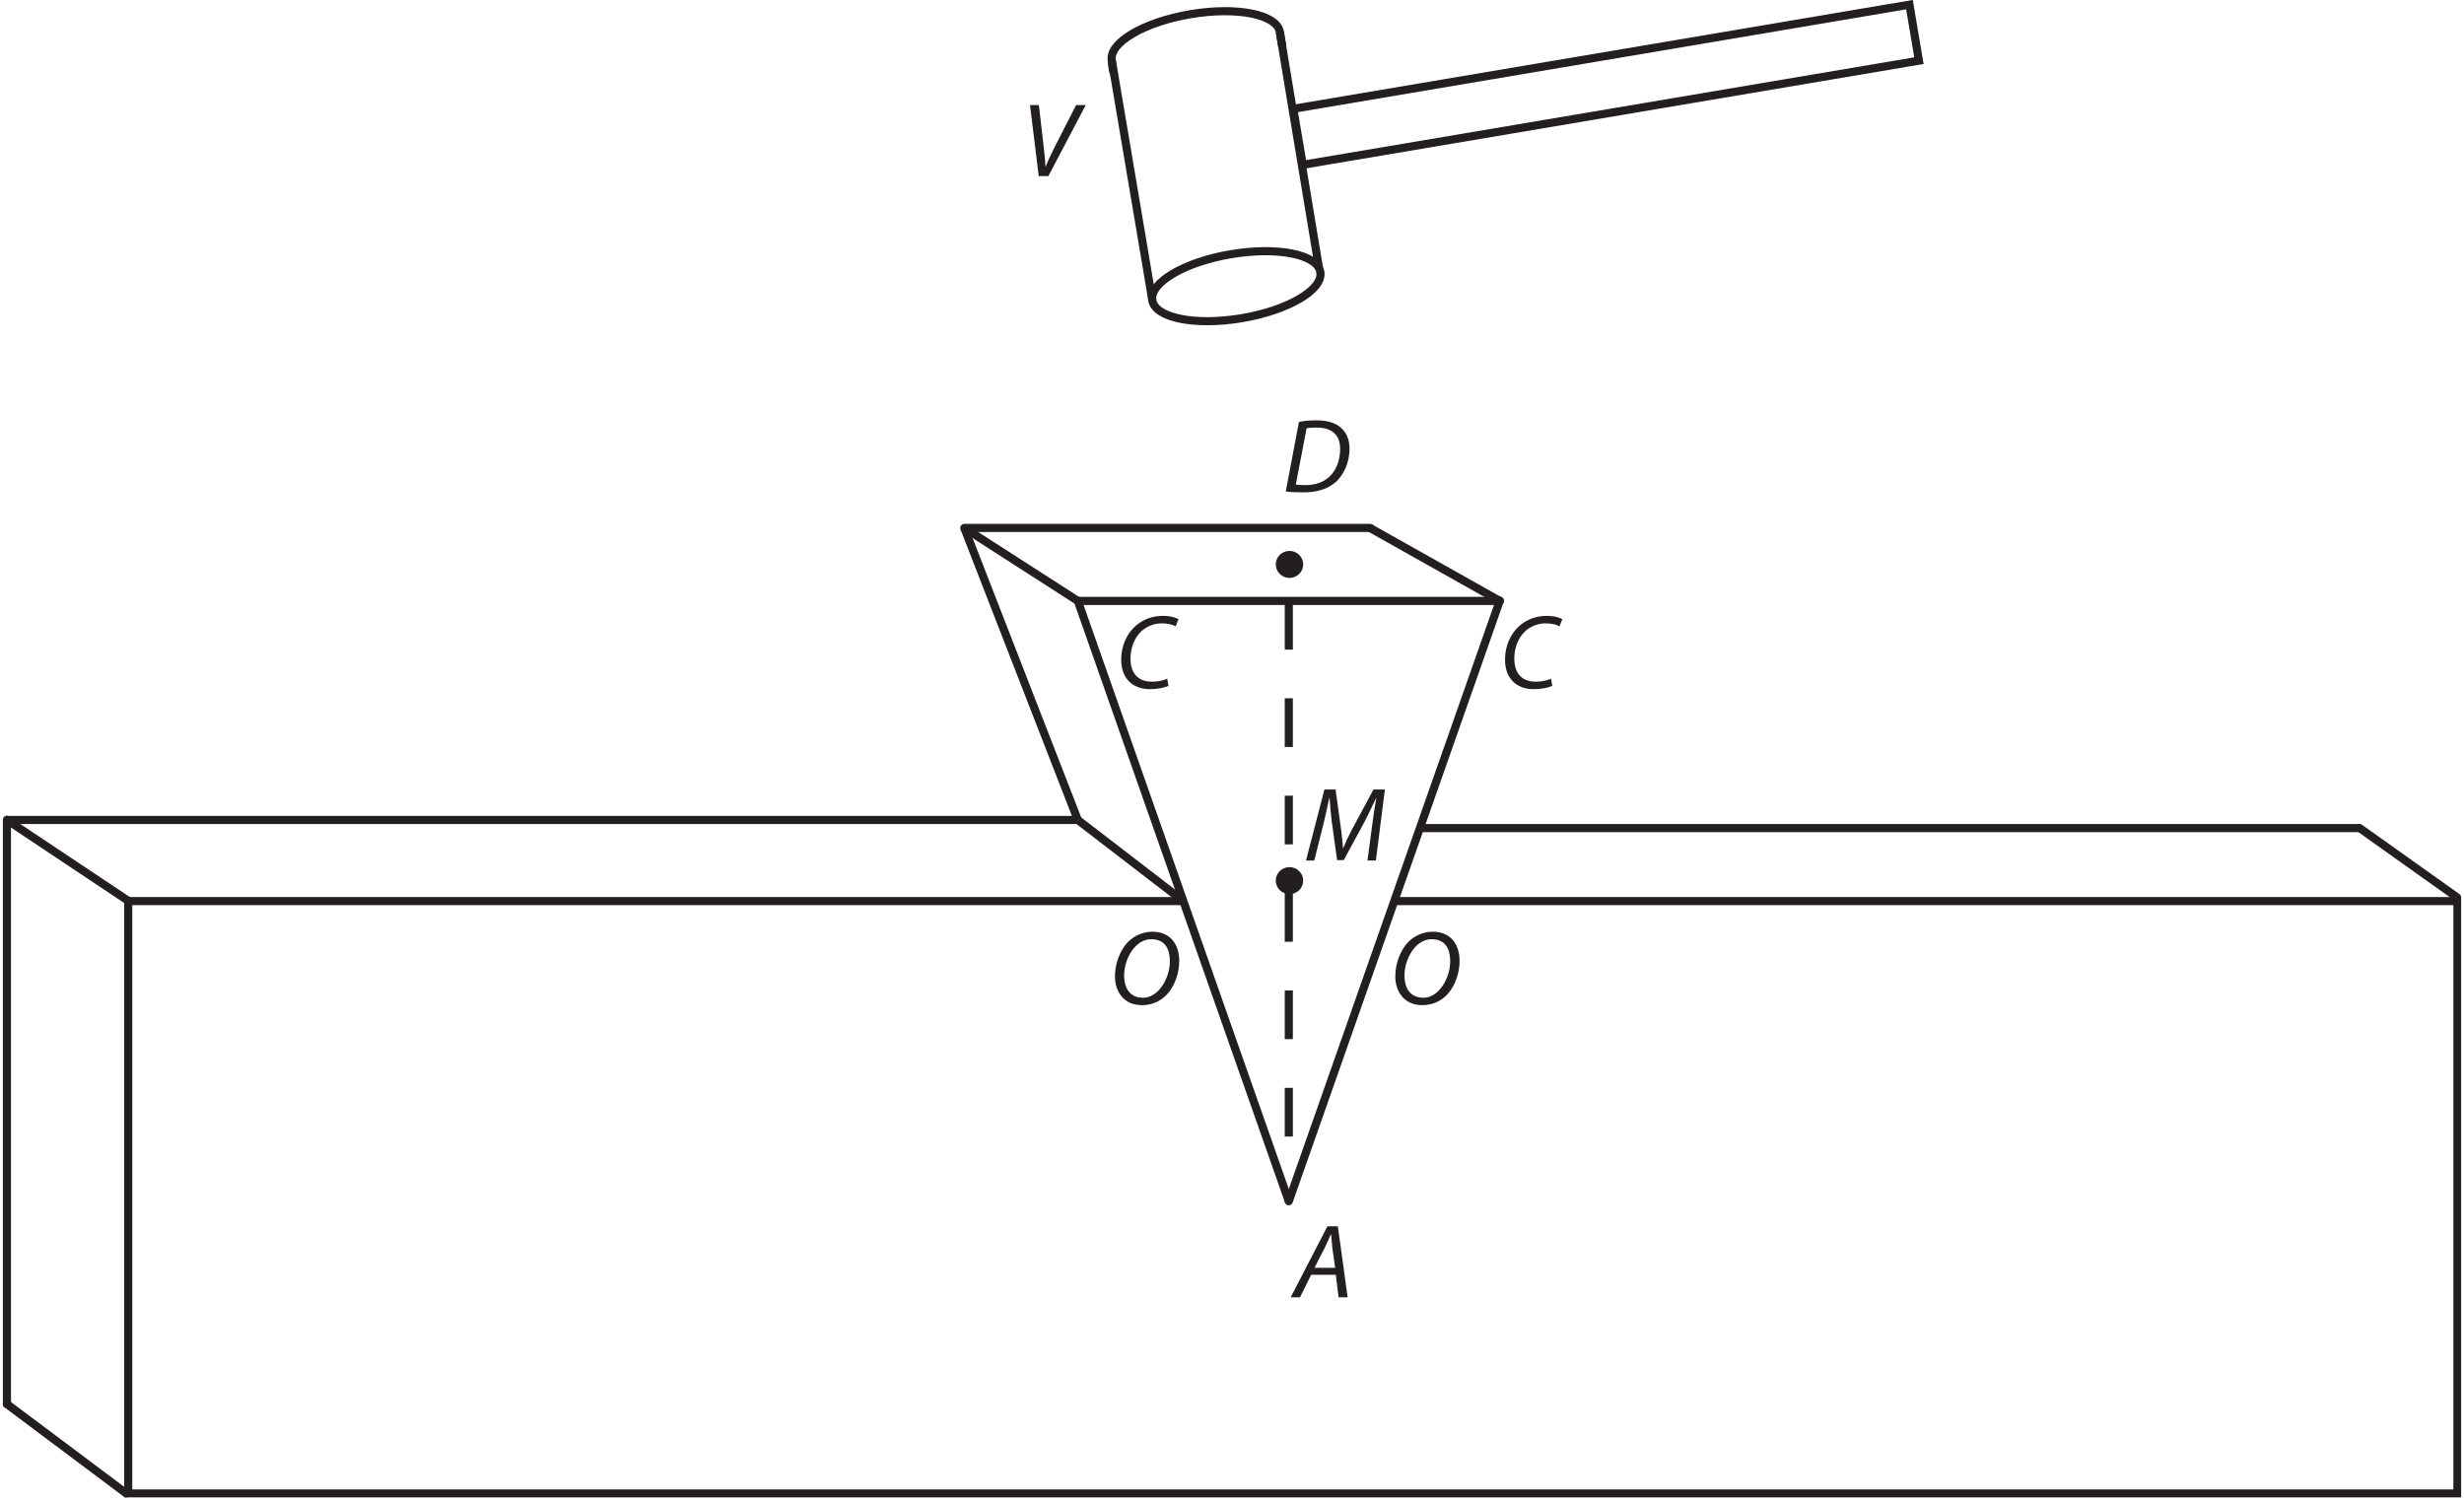 <?xml version="1.0" encoding="UTF-8"?><svg xmlns="http://www.w3.org/2000/svg" xmlns:xlink="http://www.w3.org/1999/xlink" viewBox="0 0 303 184.571" width="303.534pt" height="184.896pt" version="1.2">
<defs>
<g>
<symbol overflow="visible" id="glyph0-0">
<path style="stroke:none;" d=""/>
</symbol>
<symbol overflow="visible" id="glyph0-1">
<path style="stroke:none;" d="M 3.953 0.141 C 5.188 0.141 6.234 -0.344 7.016 -1.172 C 7.984 -2.203 8.531 -3.828 8.531 -5.297 C 8.531 -7.172 7.578 -8.891 5.219 -8.891 C 4.078 -8.891 2.969 -8.391 2.203 -7.609 C 1.203 -6.547 0.625 -4.922 0.625 -3.406 C 0.625 -1.562 1.688 0.141 3.938 0.141 Z M 4.078 -0.766 C 2.375 -0.766 1.75 -2.078 1.75 -3.5 C 1.75 -5.516 3.094 -7.969 5.078 -7.969 C 6.984 -7.969 7.375 -6.5 7.375 -5.25 C 7.375 -3.141 5.953 -0.766 4.078 -0.766 Z "/>
</symbol>
<symbol overflow="visible" id="glyph0-2">
<path style="stroke:none;" d="M 5.203 -2.766 L 5.547 0 L 6.656 0 L 5.453 -8.734 L 4.172 -8.734 L -0.344 0 L 0.797 0 L 2.172 -2.766 Z M 2.578 -3.625 L 3.875 -6.156 C 4.141 -6.688 4.359 -7.234 4.594 -7.75 L 4.625 -7.75 C 4.672 -7.25 4.734 -6.594 4.766 -6.141 L 5.125 -3.625 Z "/>
</symbol>
<symbol overflow="visible" id="glyph0-3">
<path style="stroke:none;" d="M 0.422 -0.047 C 0.984 0.031 1.781 0.062 2.547 0.062 C 4.234 0.062 5.5 -0.312 6.516 -1.156 C 7.625 -2.109 8.266 -3.75 8.266 -5.297 C 8.266 -6.375 7.906 -7.172 7.438 -7.656 C 6.797 -8.391 5.688 -8.797 4.203 -8.797 C 3.453 -8.797 2.719 -8.734 2.047 -8.609 Z M 2.984 -7.812 C 3.297 -7.891 3.781 -7.906 4.188 -7.906 C 6.359 -7.906 7.109 -6.781 7.109 -5.266 C 7.109 -4.016 6.703 -2.781 5.906 -1.984 C 5.188 -1.234 4.172 -0.828 2.781 -0.828 C 2.469 -0.828 2.047 -0.844 1.656 -0.891 Z "/>
</symbol>
<symbol overflow="visible" id="glyph0-4">
<path style="stroke:none;" d="M 6.297 -1.156 C 5.828 -0.906 5.094 -0.781 4.438 -0.781 C 2.484 -0.781 1.781 -2.078 1.781 -3.625 C 1.781 -4.969 2.297 -6.203 3.109 -6.969 C 3.781 -7.594 4.703 -7.953 5.609 -7.953 C 6.391 -7.953 7.016 -7.781 7.344 -7.594 L 7.688 -8.453 C 7.453 -8.625 6.75 -8.875 5.797 -8.875 C 4.516 -8.875 3.391 -8.469 2.484 -7.703 C 1.297 -6.703 0.641 -5.141 0.641 -3.484 C 0.641 -1.266 1.969 0.141 4.172 0.141 C 5.156 0.141 5.953 -0.047 6.453 -0.266 Z "/>
</symbol>
<symbol overflow="visible" id="glyph0-5">
<path style="stroke:none;" d="M 8.766 0 L 9.875 -8.734 L 8.469 -8.734 L 5.766 -3.703 C 5.391 -2.969 5.016 -2.188 4.75 -1.531 L 4.703 -1.531 C 4.688 -2.188 4.594 -2.984 4.5 -3.719 L 3.812 -8.734 L 2.438 -8.734 L 0.172 0 L 1.188 0 L 2.375 -4.719 C 2.578 -5.547 2.859 -6.875 3.031 -7.672 L 3.078 -7.672 C 3.125 -6.781 3.219 -5.766 3.344 -4.766 L 4 -0.047 L 4.812 -0.047 L 7.422 -4.859 C 7.891 -5.766 8.375 -6.797 8.781 -7.672 L 8.812 -7.672 C 8.656 -6.828 8.469 -5.547 8.359 -4.719 L 7.734 0 Z "/>
</symbol>
<symbol overflow="visible" id="glyph0-6">
<path style="stroke:none;" d="M 3.359 0 L 7.953 -8.734 L 6.766 -8.734 L 3.984 -3.281 C 3.516 -2.359 3.25 -1.719 3.016 -1.172 L 2.984 -1.172 C 2.984 -1.734 2.922 -2.25 2.828 -3.156 L 2.188 -8.734 L 1.094 -8.734 L 2.172 0 Z "/>
</symbol>
</g>
<clipPath id="clip1">
  <path d="M 15 110 L 302.648 110 L 302.648 184.145 L 15 184.145 Z "/>
</clipPath>
<clipPath id="clip2">
  <path d="M 0.352 100 L 134 100 L 134 102 L 0.352 102 Z "/>
</clipPath>
<clipPath id="clip3">
  <path d="M 0.352 172 L 17 172 L 17 184.145 L 0.352 184.145 Z "/>
</clipPath>
<clipPath id="clip4">
  <path d="M 0.352 100 L 2 100 L 2 174 L 0.352 174 Z "/>
</clipPath>
<clipPath id="clip5">
  <path d="M 0.352 95 L 22 95 L 22 117 L 0.352 117 Z "/>
</clipPath>
<clipPath id="clip6">
  <path d="M 284 96 L 302.648 96 L 302.648 116 L 284 116 Z "/>
</clipPath>
</defs>
<g id="surface1">
<g clip-path="url(#clip1)" clip-rule="nonzero">
<path style="fill:none;stroke-width:1;stroke-linecap:butt;stroke-linejoin:miter;stroke:rgb(13.73%,12.16%,12.549%);stroke-opacity:1;stroke-miterlimit:4;" d="M 0 0.001 L 130.999 0.001 L 130.999 -73 L -155.998 -73 L -155.998 0.001 L -26.002 0.001 " transform="matrix(0.998,0,0,-0.998,171.453,110.813)"/>
</g>
<path style="fill:none;stroke-width:1;stroke-linecap:butt;stroke-linejoin:miter;stroke:rgb(13.73%,12.16%,12.549%);stroke-opacity:1;stroke-miterlimit:4;" d="M -0.001 0.001 L 26.001 -73.999 " transform="matrix(0.998,0,0,-0.998,132.544,73.899)"/>
<path style="fill:none;stroke-width:1;stroke-linecap:round;stroke-linejoin:miter;stroke:rgb(13.73%,12.16%,12.549%);stroke-opacity:1;stroke-miterlimit:4;" d="M 0.001 0.001 L 25.999 74.001 " transform="matrix(0.998,0,0,-0.998,158.483,147.728)"/>
<path style="fill:none;stroke-width:1;stroke-linecap:round;stroke-linejoin:miter;stroke:rgb(13.73%,12.16%,12.549%);stroke-opacity:1;stroke-miterlimit:4;" d="M -0 0.001 L 51.831 0.001 " transform="matrix(0.998,0,0,-0.998,132.711,73.899)"/>
<path style="fill:none;stroke-width:1;stroke-linecap:butt;stroke-linejoin:miter;stroke:rgb(13.73%,12.16%,12.549%);stroke-opacity:1;stroke-miterlimit:4;" d="M -0.001 0.001 L -15.999 8.998 " transform="matrix(0.998,0,0,-0.998,184.423,73.899)"/>
<path style="fill:none;stroke-width:1;stroke-linecap:butt;stroke-linejoin:miter;stroke:rgb(13.73%,12.16%,12.549%);stroke-opacity:1;stroke-miterlimit:4;" d="M -0.001 0.001 L -13.998 8.998 " transform="matrix(0.998,0,0,-0.998,132.544,73.899)"/>
<path style="fill:none;stroke-width:1;stroke-linecap:round;stroke-linejoin:miter;stroke:rgb(13.73%,12.16%,12.549%);stroke-opacity:1;stroke-miterlimit:4;" d="M 0.002 -0.002 L 50 -0.002 " transform="matrix(0.998,0,0,-0.998,118.577,64.92)"/>
<path style="fill:none;stroke-width:1;stroke-linecap:butt;stroke-linejoin:miter;stroke:rgb(13.73%,12.16%,12.549%);stroke-opacity:1;stroke-miterlimit:4;" d="M 0.002 -0.002 L 13.999 -35.999 " transform="matrix(0.998,0,0,-0.998,118.577,64.92)"/>
<path style="fill:none;stroke-width:1;stroke-linecap:butt;stroke-linejoin:miter;stroke:rgb(13.73%,12.16%,12.549%);stroke-opacity:1;stroke-miterlimit:4;" d="M -0.001 0.001 L 13.002 -9.999 " transform="matrix(0.998,0,0,-0.998,132.544,100.837)"/>
<g clip-path="url(#clip2)" clip-rule="nonzero">
<path style="fill:none;stroke-width:1;stroke-linecap:butt;stroke-linejoin:miter;stroke:rgb(13.73%,12.16%,12.549%);stroke-opacity:1;stroke-miterlimit:4;" d="M -0.001 0.001 L -131.999 0.001 " transform="matrix(0.998,0,0,-0.998,132.544,100.837)"/>
</g>
<g clip-path="url(#clip3)" clip-rule="nonzero">
<path style="fill:none;stroke-width:1;stroke-linecap:round;stroke-linejoin:round;stroke:rgb(13.73%,12.16%,12.549%);stroke-opacity:1;stroke-miterlimit:4;" d="M 0.001 -0 L -14.689 11.002 " transform="matrix(0.998,0,0,-0.998,15.507,183.644)"/>
</g>
<g clip-path="url(#clip4)" clip-rule="nonzero">
<path style="fill:none;stroke-width:1;stroke-linecap:round;stroke-linejoin:miter;stroke:rgb(13.73%,12.16%,12.549%);stroke-opacity:1;stroke-miterlimit:4;" d="M 0.001 0.002 L 0.001 72.001 " transform="matrix(0.998,0,0,-0.998,0.85,172.67)"/>
</g>
<g clip-path="url(#clip5)" clip-rule="nonzero">
<path style="fill:none;stroke-width:1;stroke-linecap:butt;stroke-linejoin:miter;stroke:rgb(13.73%,12.16%,12.549%);stroke-opacity:1;stroke-miterlimit:4;" d="M 0.001 0.001 L -14.999 10.001 " transform="matrix(0.998,0,0,-0.998,15.815,110.813)"/>
</g>
<path style="fill:none;stroke-width:1;stroke-linecap:butt;stroke-linejoin:miter;stroke:rgb(13.73%,12.16%,12.549%);stroke-opacity:1;stroke-miterlimit:4;" d="M -0.001 -0.002 L 115.999 -0.002 " transform="matrix(0.998,0,0,-0.998,174.446,101.834)"/>
<g clip-path="url(#clip6)" clip-rule="nonzero">
<path style="fill:none;stroke-width:1;stroke-linecap:round;stroke-linejoin:miter;stroke:rgb(13.73%,12.16%,12.549%);stroke-opacity:1;stroke-miterlimit:4;" d="M -0.001 -0.001 L -12.001 8.538 " transform="matrix(0.998,0,0,-0.998,302.149,110.355)"/>
</g>
<path style="fill:none;stroke-width:1;stroke-linecap:butt;stroke-linejoin:miter;stroke:rgb(13.73%,12.16%,12.549%);stroke-opacity:1;stroke-miterlimit:4;" d="M -0.002 0 C 0.37 -2.181 -3.968 -4.73 -9.684 -5.693 C -15.404 -6.66 -20.338 -5.677 -20.706 -3.5 C -21.074 -1.323 -16.736 1.23 -11.019 2.193 C -5.303 3.16 -0.366 2.177 -0.002 0 Z " transform="matrix(0.998,0,0,-0.998,162.365,33.449)"/>
<path style="fill:none;stroke-width:1;stroke-linecap:butt;stroke-linejoin:miter;stroke:rgb(13.73%,12.16%,12.549%);stroke-opacity:1;stroke-miterlimit:4;" d="M -0.001 0 C -0.197 0.243 -0.209 1.218 -0.256 1.504 C -0.624 3.685 3.715 6.23 9.431 7.197 C 15.151 8.164 20.085 7.181 20.453 5.004 C 20.527 4.55 20.66 3.763 20.758 3.195 " transform="matrix(0.998,0,0,-0.998,136.974,8.93)"/>
<path style="fill:none;stroke-width:1;stroke-linecap:butt;stroke-linejoin:miter;stroke:rgb(13.73%,12.16%,12.549%);stroke-opacity:1;stroke-miterlimit:4;" d="M -0.001 -0.001 L 4.999 -29.581 " transform="matrix(0.998,0,0,-0.998,136.72,7.429)"/>
<path style="fill:none;stroke-width:1;stroke-linecap:butt;stroke-linejoin:miter;stroke:rgb(13.73%,12.16%,12.549%);stroke-opacity:1;stroke-miterlimit:4;" d="M 0 -0.001 L 4.832 -29.103 " transform="matrix(0.998,0,0,-0.998,157.378,3.937)"/>
<path style="fill:none;stroke-width:1;stroke-linecap:butt;stroke-linejoin:miter;stroke:rgb(13.73%,12.16%,12.549%);stroke-opacity:1;stroke-miterlimit:4;" d="M 0 0 L -75.922 -12.83 L -77.088 -5.931 L -1.166 6.903 Z " transform="matrix(0.998,0,0,-0.998,235.972,7.461)"/>
<path style="fill:none;stroke-width:1;stroke-linecap:butt;stroke-linejoin:miter;stroke:rgb(13.73%,12.16%,12.549%);stroke-opacity:1;stroke-dasharray:6;stroke-miterlimit:4;" d="M 0.001 0.001 L 0.001 -71.998 " transform="matrix(0.998,0,0,-0.998,158.483,73.899)"/>
<g style="fill:rgb(13.73%,12.16%,12.549%);fill-opacity:1;">
  <use xlink:href="#glyph0-1" x="136.482" y="123.469"/>
</g>
<g style="fill:rgb(13.73%,12.16%,12.549%);fill-opacity:1;">
  <use xlink:href="#glyph0-1" x="170.956" y="123.469"/>
</g>
<g style="fill:rgb(13.73%,12.16%,12.549%);fill-opacity:1;">
  <use xlink:href="#glyph0-2" x="159.063" y="159.538"/>
</g>
<g style="fill:rgb(13.73%,12.16%,12.549%);fill-opacity:1;">
  <use xlink:href="#glyph0-3" x="157.688" y="60.487"/>
</g>
<g style="fill:rgb(13.73%,12.16%,12.549%);fill-opacity:1;">
  <use xlink:href="#glyph0-4" x="184.432" y="84.611"/>
</g>
<g style="fill:rgb(13.73%,12.16%,12.549%);fill-opacity:1;">
  <use xlink:href="#glyph0-4" x="137.234" y="84.611"/>
</g>
<path style=" stroke:none;fill-rule:nonzero;fill:rgb(13.73%,12.16%,12.549%);fill-opacity:1;" d="M 159.258 69.41 C 159.258 69.777 158.945 70.074 158.566 70.074 C 158.188 70.074 157.879 69.777 157.879 69.41 C 157.879 69.043 158.188 68.746 158.566 68.746 C 158.945 68.746 159.258 69.043 159.258 69.41 "/>
<path style="fill:none;stroke-width:2;stroke-linecap:butt;stroke-linejoin:miter;stroke:rgb(13.73%,12.16%,12.549%);stroke-opacity:1;stroke-miterlimit:4;" d="M 0.002 -0.001 C 0.002 -0.37 -0.311 -0.667 -0.691 -0.667 C -1.071 -0.667 -1.38 -0.37 -1.38 -0.001 C -1.38 0.367 -1.071 0.664 -0.691 0.664 C -0.311 0.664 0.002 0.367 0.002 -0.001 Z " transform="matrix(0.998,0,0,-0.998,159.256,69.409)"/>
<path style=" stroke:none;fill-rule:nonzero;fill:rgb(13.73%,12.16%,12.549%);fill-opacity:1;" d="M 159.258 108.297 C 159.258 108.664 158.945 108.961 158.566 108.961 C 158.188 108.961 157.879 108.664 157.879 108.297 C 157.879 107.93 158.188 107.633 158.566 107.633 C 158.945 107.633 159.258 107.93 159.258 108.297 "/>
<path style="fill:none;stroke-width:2;stroke-linecap:butt;stroke-linejoin:miter;stroke:rgb(13.73%,12.16%,12.549%);stroke-opacity:1;stroke-miterlimit:4;" d="M 0.002 -0.001 C 0.002 -0.369 -0.311 -0.667 -0.691 -0.667 C -1.071 -0.667 -1.38 -0.369 -1.38 -0.001 C -1.38 0.367 -1.071 0.665 -0.691 0.665 C -0.311 0.665 0.002 0.367 0.002 -0.001 Z " transform="matrix(0.998,0,0,-0.998,159.256,108.296)"/>
<g style="fill:rgb(13.73%,12.16%,12.549%);fill-opacity:1;">
  <use xlink:href="#glyph0-5" x="160.427" y="105.825"/>
</g>
<g style="fill:rgb(13.73%,12.16%,12.549%);fill-opacity:1;">
  <use xlink:href="#glyph0-6" x="125.564" y="21.651"/>
</g>
</g>
</svg>